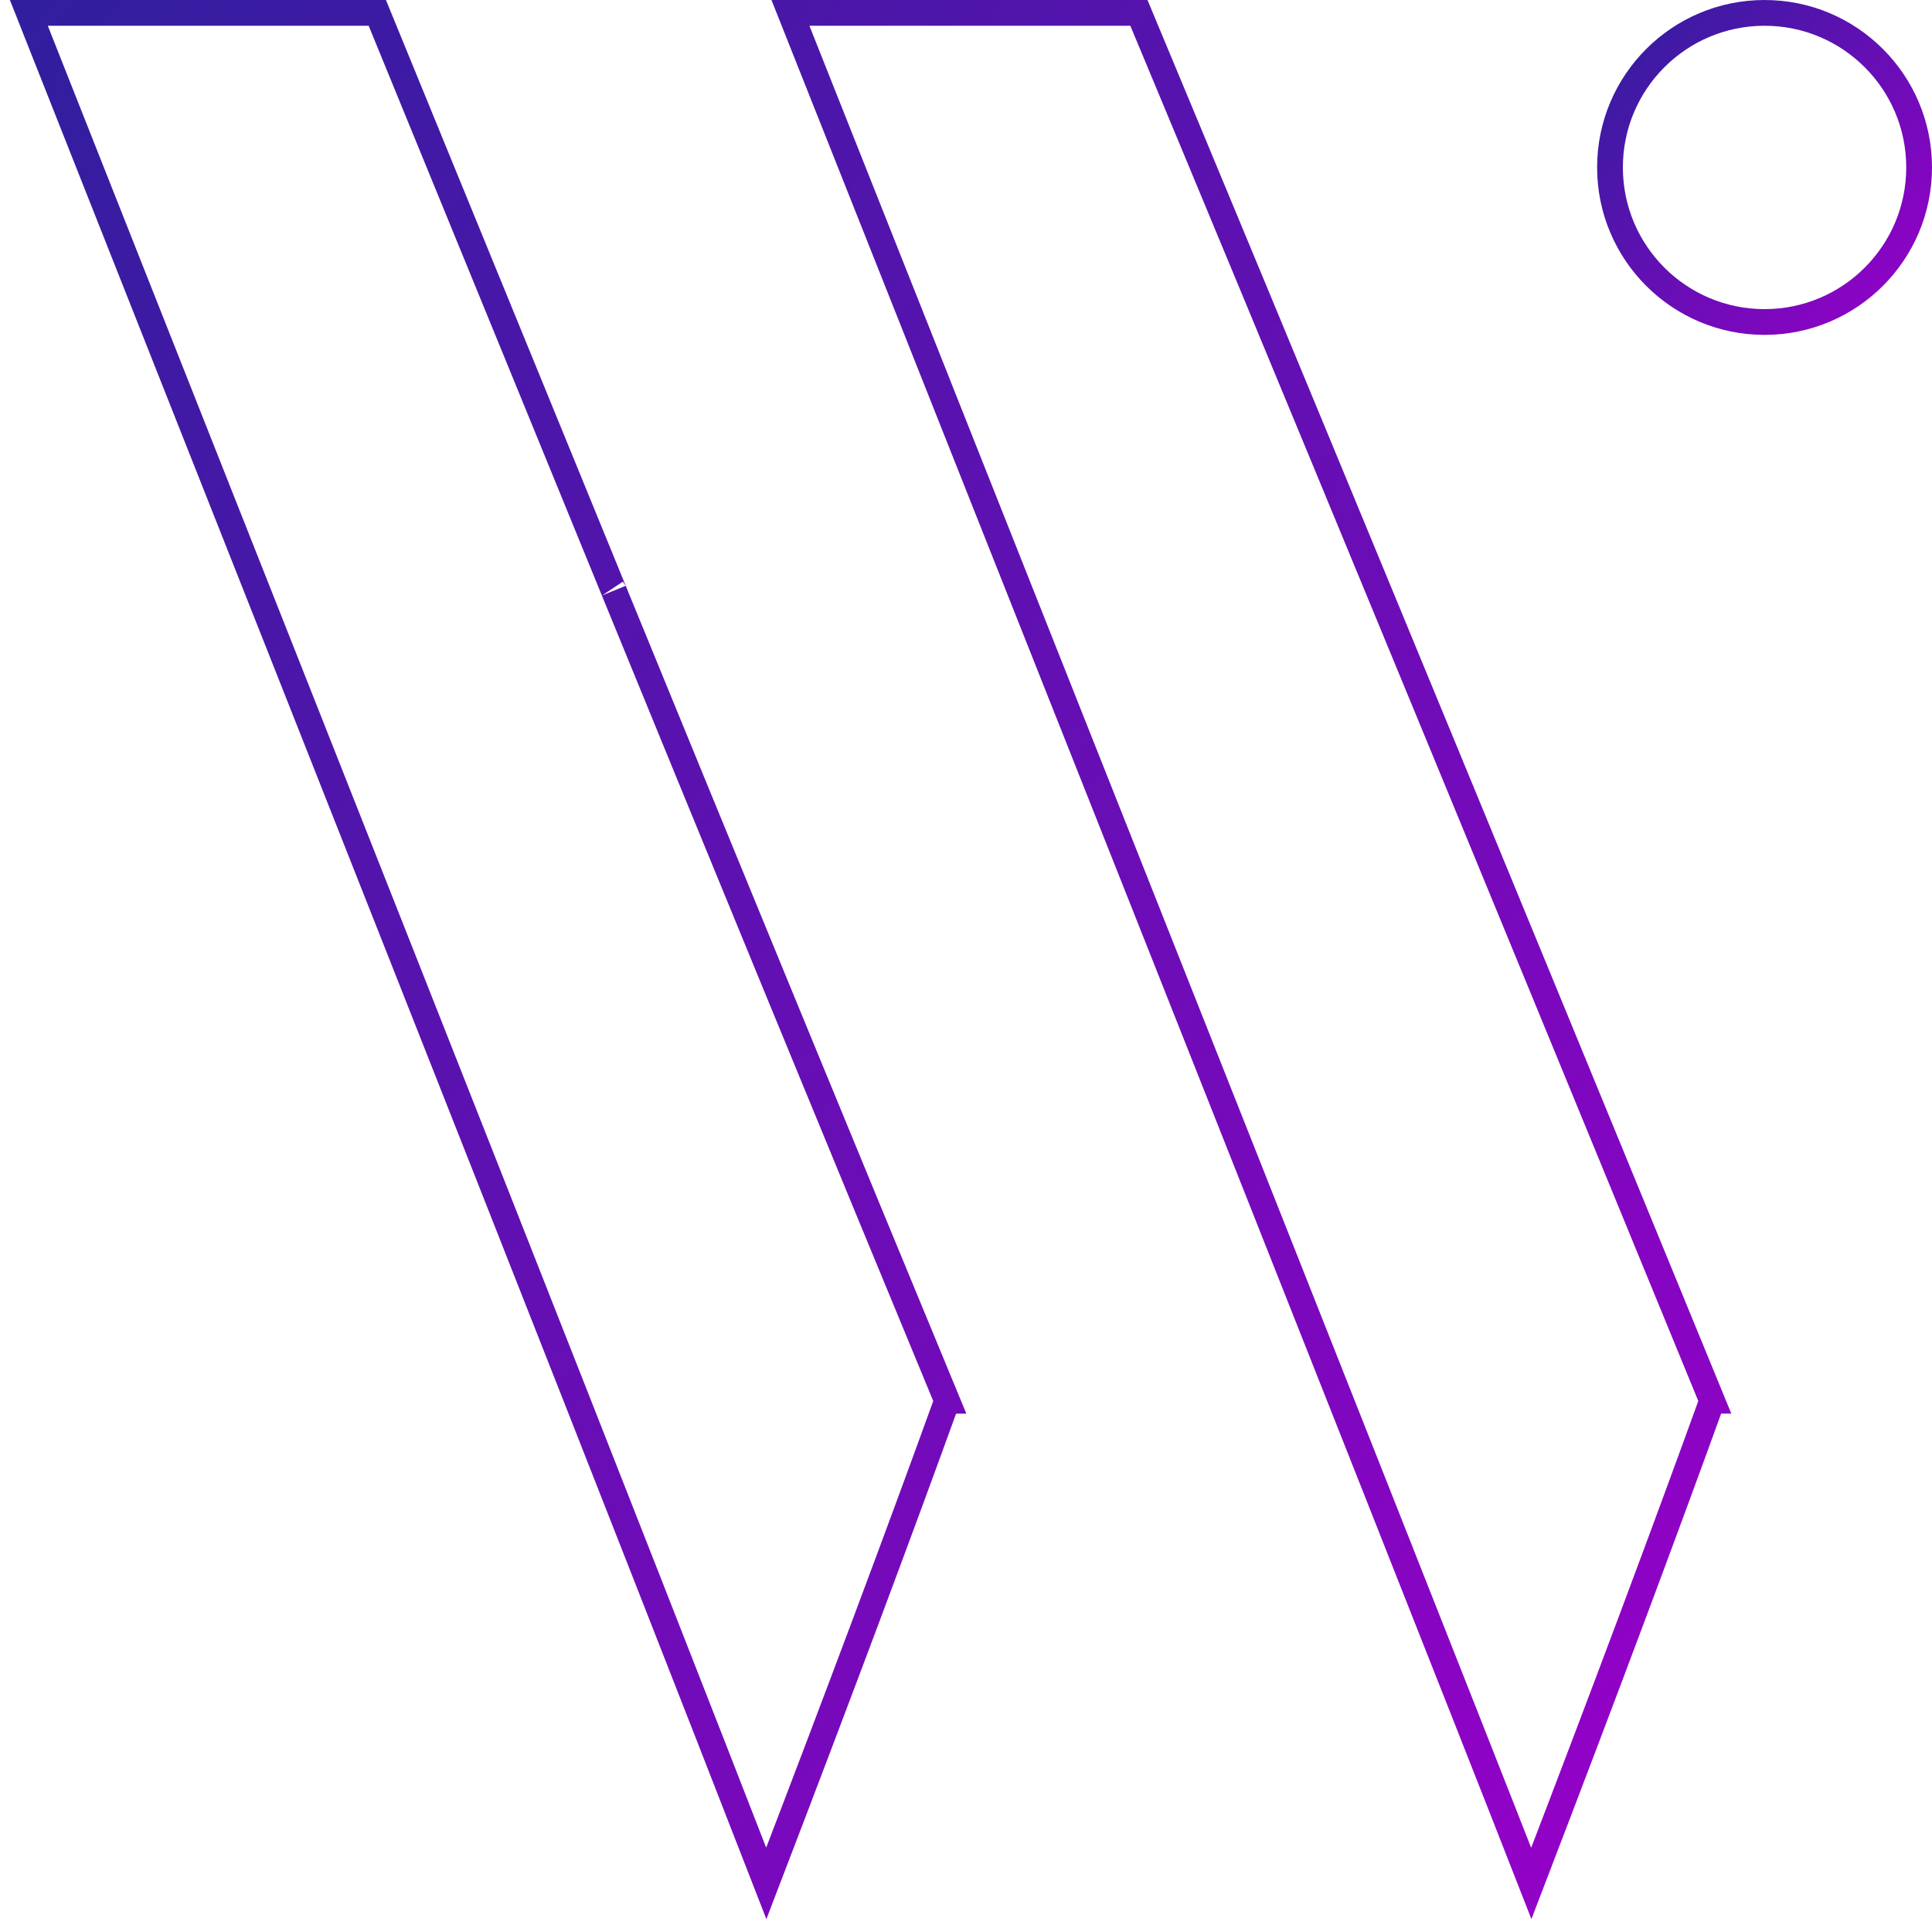 <svg xmlns="http://www.w3.org/2000/svg" width="150" height="150" viewBox="0 0 150 150">
    <defs>
        <linearGradient id="a" x1="-42.666%" y1="-30.993%" y2="100%">
            <stop offset="0%" stop-color="#0B298E"/>
            <stop offset="100%" stop-color="#9700C9"/>
        </linearGradient>
    </defs>
    <g fill="none" fill-rule="evenodd" stroke="url(#a)" stroke-width="2">
        <path d="M73.53 108.754C64.94 87.994 56.89 68.41 47.656 45.86 48.145 47.051 33.093 10.252 29.294 1H2.24C33.45 79.82 48.483 117.919 59.495 146.226c5.713-14.884 10.425-27.49 14.034-37.472zm59.398-.001C114.512 63.878 99 26.33 88.425 1H61.37c5.888 14.809 47.614 119.892 57.52 145.23 5.715-14.887 10.428-27.495 14.037-37.477z"/>
        <circle cx="137" cy="13" r="12"/>
    </g>
</svg>
